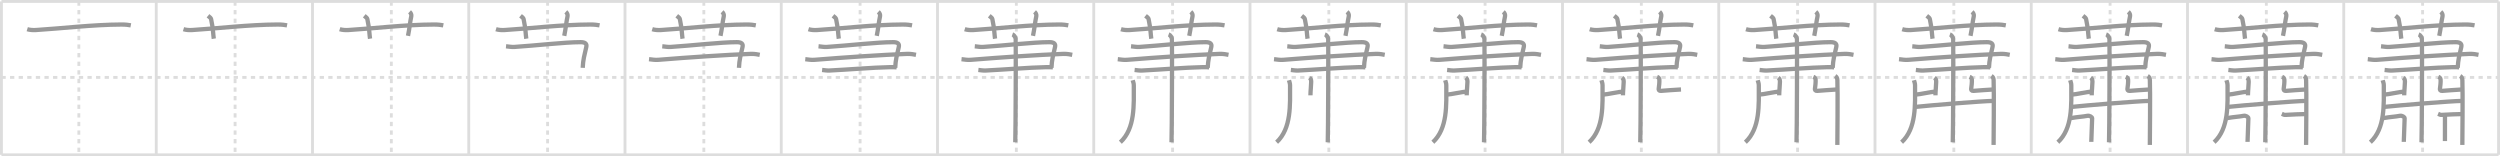 <svg width="1744px" height="109px" viewBox="0 0 1744 109" xmlns="http://www.w3.org/2000/svg" xmlns:xlink="http://www.w3.org/1999/xlink" xml:space="preserve" version="1.1" baseProfile="full">
<line x1="1" y1="1" x2="1743" y2="1" style="stroke:#ddd;stroke-width:2"></line>
<line x1="1" y1="1" x2="1" y2="108" style="stroke:#ddd;stroke-width:2"></line>
<line x1="1" y1="108" x2="1743" y2="108" style="stroke:#ddd;stroke-width:2"></line>
<line x1="1743" y1="1" x2="1743" y2="108" style="stroke:#ddd;stroke-width:2"></line>
<line x1="109" y1="1" x2="109" y2="108" style="stroke:#ddd;stroke-width:2"></line>
<line x1="218" y1="1" x2="218" y2="108" style="stroke:#ddd;stroke-width:2"></line>
<line x1="327" y1="1" x2="327" y2="108" style="stroke:#ddd;stroke-width:2"></line>
<line x1="436" y1="1" x2="436" y2="108" style="stroke:#ddd;stroke-width:2"></line>
<line x1="545" y1="1" x2="545" y2="108" style="stroke:#ddd;stroke-width:2"></line>
<line x1="654" y1="1" x2="654" y2="108" style="stroke:#ddd;stroke-width:2"></line>
<line x1="763" y1="1" x2="763" y2="108" style="stroke:#ddd;stroke-width:2"></line>
<line x1="872" y1="1" x2="872" y2="108" style="stroke:#ddd;stroke-width:2"></line>
<line x1="981" y1="1" x2="981" y2="108" style="stroke:#ddd;stroke-width:2"></line>
<line x1="1090" y1="1" x2="1090" y2="108" style="stroke:#ddd;stroke-width:2"></line>
<line x1="1199" y1="1" x2="1199" y2="108" style="stroke:#ddd;stroke-width:2"></line>
<line x1="1308" y1="1" x2="1308" y2="108" style="stroke:#ddd;stroke-width:2"></line>
<line x1="1417" y1="1" x2="1417" y2="108" style="stroke:#ddd;stroke-width:2"></line>
<line x1="1526" y1="1" x2="1526" y2="108" style="stroke:#ddd;stroke-width:2"></line>
<line x1="1635" y1="1" x2="1635" y2="108" style="stroke:#ddd;stroke-width:2"></line>
<line x1="1" y1="54" x2="1743" y2="54" style="stroke:#ddd;stroke-width:2;stroke-dasharray:3 3"></line>
<line x1="55" y1="1" x2="55" y2="108" style="stroke:#ddd;stroke-width:2;stroke-dasharray:3 3"></line>
<line x1="164" y1="1" x2="164" y2="108" style="stroke:#ddd;stroke-width:2;stroke-dasharray:3 3"></line>
<line x1="273" y1="1" x2="273" y2="108" style="stroke:#ddd;stroke-width:2;stroke-dasharray:3 3"></line>
<line x1="382" y1="1" x2="382" y2="108" style="stroke:#ddd;stroke-width:2;stroke-dasharray:3 3"></line>
<line x1="491" y1="1" x2="491" y2="108" style="stroke:#ddd;stroke-width:2;stroke-dasharray:3 3"></line>
<line x1="600" y1="1" x2="600" y2="108" style="stroke:#ddd;stroke-width:2;stroke-dasharray:3 3"></line>
<line x1="709" y1="1" x2="709" y2="108" style="stroke:#ddd;stroke-width:2;stroke-dasharray:3 3"></line>
<line x1="818" y1="1" x2="818" y2="108" style="stroke:#ddd;stroke-width:2;stroke-dasharray:3 3"></line>
<line x1="927" y1="1" x2="927" y2="108" style="stroke:#ddd;stroke-width:2;stroke-dasharray:3 3"></line>
<line x1="1036" y1="1" x2="1036" y2="108" style="stroke:#ddd;stroke-width:2;stroke-dasharray:3 3"></line>
<line x1="1145" y1="1" x2="1145" y2="108" style="stroke:#ddd;stroke-width:2;stroke-dasharray:3 3"></line>
<line x1="1254" y1="1" x2="1254" y2="108" style="stroke:#ddd;stroke-width:2;stroke-dasharray:3 3"></line>
<line x1="1363" y1="1" x2="1363" y2="108" style="stroke:#ddd;stroke-width:2;stroke-dasharray:3 3"></line>
<line x1="1472" y1="1" x2="1472" y2="108" style="stroke:#ddd;stroke-width:2;stroke-dasharray:3 3"></line>
<line x1="1581" y1="1" x2="1581" y2="108" style="stroke:#ddd;stroke-width:2;stroke-dasharray:3 3"></line>
<line x1="1690" y1="1" x2="1690" y2="108" style="stroke:#ddd;stroke-width:2;stroke-dasharray:3 3"></line>
<path d="M19.0,20.37c1.9,0.58,4.11,0.69,6.01,0.58c17.46-1.06,39.46-3.76,59.59-3.84c3.17-0.01,5.06,0.27,6.65,0.57" style="fill:none;stroke:#999;stroke-width:3"></path>

<path d="M128.0,20.37c1.9,0.58,4.11,0.69,6.01,0.58c17.46-1.06,39.46-3.76,59.59-3.84c3.17-0.01,5.06,0.27,6.65,0.57" style="fill:none;stroke:#999;stroke-width:3"></path>
<path d="M145.12,11c1.51,1.23,1.99,1.61,2.15,2.37c1.51,7.1,1.44,11.05,1.87,13.63" style="fill:none;stroke:#999;stroke-width:3"></path>

<path d="M237.0,20.37c1.9,0.58,4.11,0.69,6.01,0.58c17.46-1.06,39.46-3.76,59.59-3.84c3.17-0.01,5.06,0.27,6.65,0.57" style="fill:none;stroke:#999;stroke-width:3"></path>
<path d="M254.12,11c1.51,1.23,1.99,1.61,2.15,2.37c1.51,7.1,1.44,11.05,1.87,13.63" style="fill:none;stroke:#999;stroke-width:3"></path>
<path d="M285.71,8.25c0.89,0.79,1.45,1.99,1.19,3.17C286.0,15.5,285.75,19.5,284.62,25" style="fill:none;stroke:#999;stroke-width:3"></path>

<path d="M346.0,20.37c1.9,0.58,4.11,0.69,6.01,0.58c17.46-1.06,39.46-3.76,59.59-3.84c3.17-0.01,5.06,0.27,6.65,0.57" style="fill:none;stroke:#999;stroke-width:3"></path>
<path d="M363.12,11c1.51,1.23,1.99,1.61,2.15,2.37c1.51,7.1,1.44,11.05,1.87,13.63" style="fill:none;stroke:#999;stroke-width:3"></path>
<path d="M394.71,8.25c0.89,0.79,1.45,1.99,1.19,3.17C395.0,15.5,394.75,19.5,393.62,25" style="fill:none;stroke:#999;stroke-width:3"></path>
<path d="M353.0,32.29c2.5,0.22,3.7,0.59,6,0.44c14-0.88,35-3.32,46-3.32c3.25,0,4.5,1.11,4,3.32c-1.31,5.79-2.25,8.85-2.5,14.59" style="fill:none;stroke:#999;stroke-width:3"></path>

<path d="M455.0,20.37c1.9,0.58,4.11,0.69,6.01,0.58c17.46-1.06,39.46-3.76,59.59-3.84c3.17-0.01,5.06,0.27,6.65,0.57" style="fill:none;stroke:#999;stroke-width:3"></path>
<path d="M472.12,11c1.51,1.23,1.99,1.61,2.15,2.37c1.51,7.1,1.44,11.05,1.87,13.63" style="fill:none;stroke:#999;stroke-width:3"></path>
<path d="M503.71,8.25c0.89,0.79,1.45,1.99,1.19,3.17C504.0,15.5,503.75,19.5,502.62,25" style="fill:none;stroke:#999;stroke-width:3"></path>
<path d="M462.0,32.29c2.5,0.22,3.7,0.59,6,0.44c14-0.88,35-3.32,46-3.32c3.25,0,4.5,1.11,4,3.32c-1.31,5.79-2.25,8.85-2.5,14.59" style="fill:none;stroke:#999;stroke-width:3"></path>
<path d="M452.75,41.29c2.25,0.22,4.01,0.64,6.5,0.44c21.75-1.77,47.25-3.48,64.5-4.14c2.76-0.11,5,0.44,6.25,0.66" style="fill:none;stroke:#999;stroke-width:3"></path>

<path d="M564.0,20.37c1.9,0.58,4.11,0.69,6.01,0.58c17.46-1.06,39.46-3.76,59.59-3.84c3.17-0.01,5.06,0.27,6.65,0.57" style="fill:none;stroke:#999;stroke-width:3"></path>
<path d="M581.12,11c1.51,1.23,1.99,1.61,2.15,2.37c1.51,7.1,1.44,11.05,1.87,13.63" style="fill:none;stroke:#999;stroke-width:3"></path>
<path d="M612.71,8.25c0.89,0.79,1.45,1.99,1.19,3.17C613.0,15.5,612.75,19.5,611.62,25" style="fill:none;stroke:#999;stroke-width:3"></path>
<path d="M571.0,32.29c2.5,0.22,3.7,0.59,6,0.44c14-0.88,35-3.32,46-3.32c3.25,0,4.5,1.11,4,3.32c-1.31,5.79-2.25,8.85-2.5,14.59" style="fill:none;stroke:#999;stroke-width:3"></path>
<path d="M561.75,41.29c2.25,0.22,4.01,0.64,6.5,0.44c21.75-1.77,47.25-3.48,64.5-4.14c2.76-0.11,5,0.44,6.25,0.66" style="fill:none;stroke:#999;stroke-width:3"></path>
<path d="M573.5,48.8c1.25,0.13,3.51,0.48,5,0.4c13.75-0.67,29.75-2.08,42.25-2.35c2-0.04,3.25,0,4.75,0.13" style="fill:none;stroke:#999;stroke-width:3"></path>

<path d="M673.0,20.37c1.9,0.58,4.11,0.69,6.01,0.58c17.46-1.06,39.46-3.76,59.59-3.84c3.17-0.01,5.06,0.27,6.65,0.57" style="fill:none;stroke:#999;stroke-width:3"></path>
<path d="M690.12,11c1.51,1.23,1.99,1.61,2.15,2.37c1.51,7.1,1.44,11.05,1.87,13.63" style="fill:none;stroke:#999;stroke-width:3"></path>
<path d="M721.71,8.25c0.89,0.79,1.45,1.99,1.19,3.17C722.0,15.5,721.75,19.5,720.62,25" style="fill:none;stroke:#999;stroke-width:3"></path>
<path d="M680.0,32.29c2.5,0.22,3.7,0.59,6,0.44c14-0.88,35-3.32,46-3.32c3.25,0,4.5,1.11,4,3.32c-1.31,5.79-2.25,8.85-2.5,14.59" style="fill:none;stroke:#999;stroke-width:3"></path>
<path d="M670.75,41.29c2.25,0.22,4.01,0.64,6.5,0.44c21.75-1.77,47.25-3.48,64.5-4.14c2.76-0.11,5,0.44,6.25,0.66" style="fill:none;stroke:#999;stroke-width:3"></path>
<path d="M682.5,48.8c1.25,0.13,3.51,0.48,5,0.4c13.75-0.67,29.75-2.08,42.25-2.35c2-0.04,3.25,0,4.75,0.13" style="fill:none;stroke:#999;stroke-width:3"></path>
<path d="M706.25,24c1.25,0.44,2,1.99,2.25,2.87c0.25,0.89,0,66.88-0.25,72.41" style="fill:none;stroke:#999;stroke-width:3"></path>

<path d="M782.0,20.37c1.9,0.58,4.11,0.69,6.01,0.58c17.46-1.06,39.46-3.76,59.59-3.84c3.17-0.01,5.06,0.27,6.65,0.57" style="fill:none;stroke:#999;stroke-width:3"></path>
<path d="M799.12,11c1.51,1.23,1.99,1.61,2.15,2.37c1.51,7.1,1.44,11.05,1.87,13.63" style="fill:none;stroke:#999;stroke-width:3"></path>
<path d="M830.71,8.25c0.89,0.79,1.45,1.99,1.19,3.17C831.0,15.5,830.75,19.5,829.62,25" style="fill:none;stroke:#999;stroke-width:3"></path>
<path d="M789.0,32.29c2.5,0.22,3.7,0.59,6,0.44c14-0.88,35-3.32,46-3.32c3.25,0,4.5,1.11,4,3.32c-1.31,5.79-2.25,8.85-2.5,14.59" style="fill:none;stroke:#999;stroke-width:3"></path>
<path d="M779.75,41.29c2.25,0.22,4.01,0.64,6.5,0.44c21.75-1.77,47.25-3.48,64.5-4.14c2.76-0.11,5,0.44,6.25,0.66" style="fill:none;stroke:#999;stroke-width:3"></path>
<path d="M791.5,48.8c1.25,0.13,3.51,0.48,5,0.4c13.75-0.67,29.75-2.08,42.25-2.35c2-0.04,3.25,0,4.75,0.13" style="fill:none;stroke:#999;stroke-width:3"></path>
<path d="M815.25,24c1.25,0.44,2,1.99,2.25,2.87c0.25,0.89,0,66.88-0.25,72.41" style="fill:none;stroke:#999;stroke-width:3"></path>
<path d="M790.18,55.99c0.31,1.18,0.76,2.1,0.76,3.57c0,13.42,1.06,29.95-9.38,39.67" style="fill:none;stroke:#999;stroke-width:3"></path>

<path d="M891.0,20.37c1.9,0.58,4.11,0.69,6.01,0.58c17.46-1.06,39.46-3.76,59.59-3.84c3.17-0.01,5.06,0.27,6.65,0.57" style="fill:none;stroke:#999;stroke-width:3"></path>
<path d="M908.12,11c1.51,1.23,1.99,1.61,2.15,2.37c1.51,7.1,1.44,11.05,1.87,13.63" style="fill:none;stroke:#999;stroke-width:3"></path>
<path d="M939.71,8.25c0.89,0.79,1.45,1.99,1.19,3.17C940.0,15.5,939.75,19.5,938.62,25" style="fill:none;stroke:#999;stroke-width:3"></path>
<path d="M898.0,32.29c2.5,0.22,3.7,0.59,6,0.44c14-0.88,35-3.32,46-3.32c3.25,0,4.5,1.11,4,3.32c-1.31,5.79-2.25,8.85-2.5,14.59" style="fill:none;stroke:#999;stroke-width:3"></path>
<path d="M888.75,41.29c2.25,0.22,4.01,0.64,6.5,0.44c21.75-1.77,47.25-3.48,64.5-4.14c2.76-0.11,5,0.44,6.25,0.66" style="fill:none;stroke:#999;stroke-width:3"></path>
<path d="M900.5,48.8c1.25,0.13,3.51,0.48,5,0.4c13.75-0.67,29.75-2.08,42.25-2.35c2-0.04,3.25,0,4.75,0.13" style="fill:none;stroke:#999;stroke-width:3"></path>
<path d="M924.25,24c1.25,0.44,2,1.99,2.25,2.87c0.25,0.89,0,66.88-0.25,72.41" style="fill:none;stroke:#999;stroke-width:3"></path>
<path d="M899.18,55.99c0.31,1.18,0.76,2.1,0.76,3.57c0,13.42,1.06,29.95-9.38,39.67" style="fill:none;stroke:#999;stroke-width:3"></path>
<path d="M913.49,54.18c0.67,0.52,1.2,1.13,1.2,2.85c0,2.22-0.52,6.65-0.52,9.47" style="fill:none;stroke:#999;stroke-width:3"></path>

<path d="M1000.0,20.37c1.9,0.58,4.11,0.69,6.01,0.58c17.46-1.06,39.46-3.76,59.59-3.84c3.17-0.01,5.06,0.27,6.65,0.57" style="fill:none;stroke:#999;stroke-width:3"></path>
<path d="M1017.12,11c1.51,1.23,1.99,1.61,2.15,2.37c1.51,7.1,1.44,11.05,1.87,13.63" style="fill:none;stroke:#999;stroke-width:3"></path>
<path d="M1048.71,8.25c0.89,0.79,1.45,1.99,1.19,3.17C1049.0,15.5,1048.75,19.5,1047.62,25" style="fill:none;stroke:#999;stroke-width:3"></path>
<path d="M1007.0,32.29c2.5,0.22,3.7,0.59,6,0.44c14-0.88,35-3.32,46-3.32c3.25,0,4.5,1.11,4,3.32c-1.31,5.79-2.25,8.85-2.5,14.59" style="fill:none;stroke:#999;stroke-width:3"></path>
<path d="M997.75,41.29c2.25,0.22,4.01,0.64,6.5,0.44c21.75-1.77,47.25-3.48,64.5-4.14c2.76-0.11,5,0.44,6.25,0.66" style="fill:none;stroke:#999;stroke-width:3"></path>
<path d="M1009.5,48.8c1.25,0.13,3.51,0.48,5,0.4c13.75-0.67,29.75-2.08,42.25-2.35c2-0.04,3.25,0,4.75,0.13" style="fill:none;stroke:#999;stroke-width:3"></path>
<path d="M1033.25,24c1.25,0.44,2,1.99,2.25,2.87c0.25,0.89,0,66.88-0.25,72.41" style="fill:none;stroke:#999;stroke-width:3"></path>
<path d="M1008.18,55.99c0.31,1.18,0.76,2.1,0.76,3.57c0,13.42,1.06,29.95-9.38,39.67" style="fill:none;stroke:#999;stroke-width:3"></path>
<path d="M1022.49,54.18c0.67,0.52,1.2,1.13,1.2,2.85c0,2.22-0.52,6.65-0.52,9.47" style="fill:none;stroke:#999;stroke-width:3"></path>
<path d="M1009.31,65.99c3.21-0.14,10.66-2,13.58-2" style="fill:none;stroke:#999;stroke-width:3"></path>

<path d="M1109.0,20.37c1.9,0.58,4.11,0.69,6.01,0.58c17.46-1.06,39.46-3.76,59.59-3.84c3.17-0.01,5.06,0.27,6.65,0.57" style="fill:none;stroke:#999;stroke-width:3"></path>
<path d="M1126.12,11c1.51,1.23,1.99,1.61,2.15,2.37c1.51,7.1,1.44,11.05,1.87,13.63" style="fill:none;stroke:#999;stroke-width:3"></path>
<path d="M1157.71,8.25c0.89,0.79,1.45,1.99,1.19,3.17C1158.0,15.5,1157.75,19.5,1156.62,25" style="fill:none;stroke:#999;stroke-width:3"></path>
<path d="M1116.0,32.29c2.5,0.22,3.7,0.59,6,0.44c14-0.88,35-3.32,46-3.32c3.25,0,4.5,1.11,4,3.32c-1.31,5.79-2.25,8.85-2.5,14.59" style="fill:none;stroke:#999;stroke-width:3"></path>
<path d="M1106.75,41.29c2.25,0.22,4.01,0.64,6.5,0.44c21.75-1.77,47.25-3.48,64.5-4.14c2.76-0.11,5,0.44,6.25,0.66" style="fill:none;stroke:#999;stroke-width:3"></path>
<path d="M1118.5,48.8c1.25,0.13,3.51,0.48,5,0.4c13.75-0.67,29.75-2.08,42.25-2.35c2-0.04,3.25,0,4.75,0.13" style="fill:none;stroke:#999;stroke-width:3"></path>
<path d="M1142.25,24c1.25,0.44,2,1.99,2.25,2.87c0.25,0.89,0,66.88-0.25,72.41" style="fill:none;stroke:#999;stroke-width:3"></path>
<path d="M1117.18,55.99c0.31,1.18,0.76,2.1,0.76,3.57c0,13.42,1.06,29.95-9.38,39.67" style="fill:none;stroke:#999;stroke-width:3"></path>
<path d="M1131.49,54.18c0.67,0.52,1.2,1.13,1.2,2.85c0,2.22-0.52,6.65-0.52,9.47" style="fill:none;stroke:#999;stroke-width:3"></path>
<path d="M1118.31,65.99c3.21-0.14,10.66-2,13.58-2" style="fill:none;stroke:#999;stroke-width:3"></path>
<path d="M1155.98,53.61c0.89,0.37,1.51,0.79,1.59,2c0.11,1.81-0.2,4.47-0.47,6.37c-0.09,0.61,0.16,1.51,1.48,1.42c4.68-0.33,8.68-0.72,14.09-0.98" style="fill:none;stroke:#999;stroke-width:3"></path>

<path d="M1218.0,20.37c1.9,0.58,4.11,0.69,6.01,0.58c17.46-1.06,39.46-3.76,59.59-3.84c3.17-0.01,5.06,0.27,6.65,0.57" style="fill:none;stroke:#999;stroke-width:3"></path>
<path d="M1235.12,11c1.51,1.23,1.99,1.61,2.15,2.37c1.51,7.1,1.44,11.05,1.87,13.63" style="fill:none;stroke:#999;stroke-width:3"></path>
<path d="M1266.71,8.25c0.89,0.79,1.45,1.99,1.19,3.17C1267.0,15.5,1266.75,19.5,1265.62,25" style="fill:none;stroke:#999;stroke-width:3"></path>
<path d="M1225.0,32.29c2.5,0.22,3.7,0.59,6,0.44c14-0.88,35-3.32,46-3.32c3.25,0,4.5,1.11,4,3.32c-1.31,5.79-2.25,8.85-2.5,14.59" style="fill:none;stroke:#999;stroke-width:3"></path>
<path d="M1215.75,41.29c2.25,0.22,4.01,0.64,6.5,0.44c21.75-1.77,47.25-3.48,64.5-4.14c2.76-0.11,5,0.44,6.25,0.66" style="fill:none;stroke:#999;stroke-width:3"></path>
<path d="M1227.5,48.8c1.25,0.13,3.51,0.48,5,0.4c13.75-0.67,29.75-2.08,42.25-2.35c2-0.04,3.25,0,4.75,0.13" style="fill:none;stroke:#999;stroke-width:3"></path>
<path d="M1251.25,24c1.25,0.44,2,1.99,2.25,2.87c0.25,0.89,0,66.88-0.25,72.41" style="fill:none;stroke:#999;stroke-width:3"></path>
<path d="M1226.18,55.99c0.31,1.18,0.76,2.1,0.76,3.57c0,13.42,1.06,29.95-9.38,39.67" style="fill:none;stroke:#999;stroke-width:3"></path>
<path d="M1240.49,54.18c0.67,0.52,1.2,1.13,1.2,2.85c0,2.22-0.52,6.65-0.52,9.47" style="fill:none;stroke:#999;stroke-width:3"></path>
<path d="M1227.31,65.99c3.21-0.14,10.66-2,13.58-2" style="fill:none;stroke:#999;stroke-width:3"></path>
<path d="M1264.98,53.61c0.89,0.37,1.51,0.79,1.59,2c0.11,1.81-0.2,4.47-0.47,6.37c-0.09,0.61,0.16,1.51,1.48,1.42c4.68-0.33,8.68-0.72,14.09-0.98" style="fill:none;stroke:#999;stroke-width:3"></path>
<path d="M1280.21,53.03c0.86,0.52,1.46,1.13,1.54,2.86c0.35,8.28-0.02,42.41-0.02,45.23" style="fill:none;stroke:#999;stroke-width:3"></path>

<path d="M1327.0,20.37c1.9,0.58,4.11,0.69,6.01,0.58c17.46-1.06,39.46-3.76,59.59-3.84c3.17-0.01,5.06,0.27,6.65,0.57" style="fill:none;stroke:#999;stroke-width:3"></path>
<path d="M1344.12,11c1.51,1.23,1.99,1.61,2.15,2.37c1.51,7.1,1.44,11.05,1.87,13.63" style="fill:none;stroke:#999;stroke-width:3"></path>
<path d="M1375.71,8.25c0.89,0.79,1.45,1.99,1.19,3.17C1376.0,15.5,1375.75,19.5,1374.62,25" style="fill:none;stroke:#999;stroke-width:3"></path>
<path d="M1334.0,32.29c2.5,0.22,3.7,0.59,6,0.44c14-0.88,35-3.32,46-3.32c3.25,0,4.5,1.11,4,3.32c-1.31,5.79-2.25,8.85-2.5,14.59" style="fill:none;stroke:#999;stroke-width:3"></path>
<path d="M1324.75,41.29c2.25,0.22,4.01,0.64,6.5,0.44c21.75-1.77,47.25-3.48,64.5-4.14c2.76-0.11,5,0.44,6.25,0.66" style="fill:none;stroke:#999;stroke-width:3"></path>
<path d="M1336.5,48.8c1.25,0.13,3.51,0.48,5,0.4c13.75-0.67,29.75-2.08,42.25-2.35c2-0.04,3.25,0,4.75,0.13" style="fill:none;stroke:#999;stroke-width:3"></path>
<path d="M1360.25,24c1.25,0.44,2,1.99,2.25,2.87c0.25,0.89,0,66.88-0.25,72.41" style="fill:none;stroke:#999;stroke-width:3"></path>
<path d="M1335.18,55.99c0.31,1.18,0.76,2.1,0.76,3.57c0,13.42,1.06,29.95-9.38,39.67" style="fill:none;stroke:#999;stroke-width:3"></path>
<path d="M1349.49,54.18c0.67,0.52,1.2,1.13,1.2,2.85c0,2.22-0.52,6.65-0.52,9.47" style="fill:none;stroke:#999;stroke-width:3"></path>
<path d="M1336.31,65.99c3.21-0.14,10.66-2,13.58-2" style="fill:none;stroke:#999;stroke-width:3"></path>
<path d="M1373.98,53.61c0.89,0.37,1.51,0.79,1.59,2c0.11,1.81-0.2,4.47-0.47,6.37c-0.09,0.61,0.16,1.51,1.48,1.42c4.68-0.33,8.68-0.72,14.09-0.98" style="fill:none;stroke:#999;stroke-width:3"></path>
<path d="M1389.21,53.03c0.86,0.52,1.46,1.13,1.54,2.86c0.35,8.28-0.02,42.41-0.02,45.23" style="fill:none;stroke:#999;stroke-width:3"></path>
<path d="M1336.31,74.57c8.94-1,47.51-4.16,53.94-4.16" style="fill:none;stroke:#999;stroke-width:3"></path>

<path d="M1436.0,20.37c1.9,0.58,4.11,0.69,6.01,0.58c17.46-1.06,39.46-3.76,59.59-3.84c3.17-0.01,5.06,0.27,6.65,0.57" style="fill:none;stroke:#999;stroke-width:3"></path>
<path d="M1453.12,11c1.51,1.23,1.99,1.61,2.15,2.37c1.51,7.1,1.44,11.05,1.87,13.63" style="fill:none;stroke:#999;stroke-width:3"></path>
<path d="M1484.71,8.25c0.89,0.79,1.45,1.99,1.19,3.17C1485.0,15.5,1484.75,19.5,1483.62,25" style="fill:none;stroke:#999;stroke-width:3"></path>
<path d="M1443.0,32.29c2.5,0.22,3.7,0.59,6,0.44c14-0.88,35-3.32,46-3.32c3.25,0,4.5,1.11,4,3.32c-1.31,5.79-2.25,8.85-2.5,14.59" style="fill:none;stroke:#999;stroke-width:3"></path>
<path d="M1433.75,41.29c2.25,0.22,4.01,0.64,6.5,0.44c21.75-1.77,47.25-3.48,64.5-4.14c2.76-0.11,5,0.44,6.25,0.66" style="fill:none;stroke:#999;stroke-width:3"></path>
<path d="M1445.5,48.8c1.25,0.13,3.51,0.48,5,0.4c13.75-0.67,29.75-2.08,42.25-2.35c2-0.04,3.25,0,4.75,0.13" style="fill:none;stroke:#999;stroke-width:3"></path>
<path d="M1469.25,24c1.25,0.44,2,1.99,2.25,2.87c0.25,0.89,0,66.88-0.25,72.41" style="fill:none;stroke:#999;stroke-width:3"></path>
<path d="M1444.18,55.99c0.31,1.18,0.76,2.1,0.76,3.57c0,13.42,1.06,29.95-9.38,39.67" style="fill:none;stroke:#999;stroke-width:3"></path>
<path d="M1458.49,54.18c0.67,0.52,1.2,1.13,1.2,2.85c0,2.22-0.52,6.65-0.52,9.47" style="fill:none;stroke:#999;stroke-width:3"></path>
<path d="M1445.31,65.99c3.21-0.14,10.66-2,13.58-2" style="fill:none;stroke:#999;stroke-width:3"></path>
<path d="M1482.98,53.61c0.89,0.37,1.51,0.79,1.59,2c0.11,1.81-0.2,4.47-0.47,6.37c-0.09,0.61,0.16,1.51,1.48,1.42c4.68-0.33,8.68-0.72,14.09-0.98" style="fill:none;stroke:#999;stroke-width:3"></path>
<path d="M1498.21,53.03c0.86,0.52,1.46,1.13,1.54,2.86c0.35,8.28-0.02,42.41-0.02,45.23" style="fill:none;stroke:#999;stroke-width:3"></path>
<path d="M1445.31,74.57c8.94-1,47.51-4.16,53.94-4.16" style="fill:none;stroke:#999;stroke-width:3"></path>
<path d="M1444.56,82.4c5.69-0.99,7.69-0.87,11.61-1.61c1.58-0.29,3.3,0.85,3.3,1.71c0,0.85-0.58,15.62-0.58,16.47" style="fill:none;stroke:#999;stroke-width:3"></path>

<path d="M1545.0,20.37c1.9,0.58,4.11,0.69,6.01,0.58c17.46-1.06,39.46-3.76,59.59-3.84c3.17-0.01,5.06,0.27,6.65,0.57" style="fill:none;stroke:#999;stroke-width:3"></path>
<path d="M1562.12,11c1.51,1.23,1.99,1.61,2.15,2.37c1.51,7.1,1.44,11.05,1.87,13.63" style="fill:none;stroke:#999;stroke-width:3"></path>
<path d="M1593.71,8.25c0.89,0.79,1.45,1.99,1.19,3.17C1594.0,15.5,1593.75,19.5,1592.62,25" style="fill:none;stroke:#999;stroke-width:3"></path>
<path d="M1552.0,32.29c2.5,0.22,3.7,0.59,6,0.44c14-0.88,35-3.32,46-3.32c3.25,0,4.5,1.11,4,3.32c-1.31,5.79-2.25,8.85-2.5,14.59" style="fill:none;stroke:#999;stroke-width:3"></path>
<path d="M1542.75,41.29c2.25,0.22,4.01,0.64,6.5,0.44c21.75-1.77,47.25-3.48,64.5-4.14c2.76-0.11,5,0.44,6.25,0.66" style="fill:none;stroke:#999;stroke-width:3"></path>
<path d="M1554.5,48.8c1.25,0.13,3.51,0.48,5,0.4c13.75-0.67,29.75-2.08,42.25-2.35c2-0.04,3.25,0,4.75,0.13" style="fill:none;stroke:#999;stroke-width:3"></path>
<path d="M1578.25,24c1.25,0.44,2,1.99,2.25,2.87c0.25,0.89,0,66.88-0.25,72.41" style="fill:none;stroke:#999;stroke-width:3"></path>
<path d="M1553.18,55.99c0.31,1.18,0.76,2.1,0.76,3.57c0,13.42,1.06,29.95-9.38,39.67" style="fill:none;stroke:#999;stroke-width:3"></path>
<path d="M1567.49,54.18c0.67,0.52,1.2,1.13,1.2,2.85c0,2.22-0.52,6.65-0.52,9.47" style="fill:none;stroke:#999;stroke-width:3"></path>
<path d="M1554.31,65.99c3.21-0.14,10.66-2,13.58-2" style="fill:none;stroke:#999;stroke-width:3"></path>
<path d="M1591.98,53.61c0.89,0.37,1.51,0.79,1.59,2c0.11,1.81-0.2,4.47-0.47,6.37c-0.09,0.61,0.16,1.51,1.48,1.42c4.68-0.33,8.68-0.72,14.09-0.98" style="fill:none;stroke:#999;stroke-width:3"></path>
<path d="M1607.21,53.03c0.86,0.52,1.46,1.13,1.54,2.86c0.35,8.28-0.02,42.41-0.02,45.23" style="fill:none;stroke:#999;stroke-width:3"></path>
<path d="M1554.31,74.57c8.94-1,47.51-4.16,53.94-4.16" style="fill:none;stroke:#999;stroke-width:3"></path>
<path d="M1553.56,82.4c5.69-0.99,7.69-0.87,11.61-1.61c1.58-0.29,3.3,0.85,3.3,1.71c0,0.85-0.58,15.62-0.58,16.47" style="fill:none;stroke:#999;stroke-width:3"></path>
<path d="M1591.8,79.41c1.45,0.59,1.58,0.82,2.7,0.73c4.89-0.37,10.76-0.46,14.09-0.57" style="fill:none;stroke:#999;stroke-width:3"></path>

<path d="M1654.0,20.37c1.9,0.58,4.11,0.69,6.01,0.58c17.46-1.06,39.46-3.76,59.59-3.84c3.17-0.01,5.06,0.27,6.65,0.57" style="fill:none;stroke:#999;stroke-width:3"></path>
<path d="M1671.12,11c1.51,1.23,1.99,1.61,2.15,2.37c1.51,7.1,1.44,11.05,1.87,13.63" style="fill:none;stroke:#999;stroke-width:3"></path>
<path d="M1702.71,8.25c0.89,0.79,1.45,1.99,1.19,3.17C1703.0,15.5,1702.75,19.5,1701.62,25" style="fill:none;stroke:#999;stroke-width:3"></path>
<path d="M1661.0,32.29c2.5,0.22,3.7,0.59,6,0.44c14-0.88,35-3.32,46-3.32c3.25,0,4.5,1.11,4,3.32c-1.31,5.79-2.25,8.85-2.5,14.59" style="fill:none;stroke:#999;stroke-width:3"></path>
<path d="M1651.75,41.29c2.25,0.22,4.01,0.64,6.5,0.44c21.75-1.77,47.25-3.48,64.5-4.14c2.76-0.11,5,0.44,6.25,0.66" style="fill:none;stroke:#999;stroke-width:3"></path>
<path d="M1663.5,48.8c1.25,0.13,3.51,0.48,5,0.4c13.75-0.67,29.75-2.08,42.25-2.35c2-0.04,3.25,0,4.75,0.13" style="fill:none;stroke:#999;stroke-width:3"></path>
<path d="M1687.25,24c1.25,0.44,2,1.99,2.25,2.87c0.25,0.89,0,66.88-0.25,72.41" style="fill:none;stroke:#999;stroke-width:3"></path>
<path d="M1662.18,55.99c0.31,1.18,0.76,2.1,0.76,3.57c0,13.42,1.06,29.95-9.38,39.67" style="fill:none;stroke:#999;stroke-width:3"></path>
<path d="M1676.49,54.18c0.67,0.52,1.2,1.13,1.2,2.85c0,2.22-0.52,6.65-0.52,9.47" style="fill:none;stroke:#999;stroke-width:3"></path>
<path d="M1663.31,65.99c3.21-0.14,10.66-2,13.58-2" style="fill:none;stroke:#999;stroke-width:3"></path>
<path d="M1700.98,53.61c0.89,0.37,1.51,0.79,1.59,2c0.11,1.81-0.2,4.47-0.47,6.37c-0.09,0.61,0.16,1.51,1.48,1.42c4.68-0.33,8.68-0.72,14.09-0.98" style="fill:none;stroke:#999;stroke-width:3"></path>
<path d="M1716.21,53.03c0.86,0.52,1.46,1.13,1.54,2.86c0.35,8.28-0.02,42.41-0.02,45.23" style="fill:none;stroke:#999;stroke-width:3"></path>
<path d="M1663.31,74.57c8.94-1,47.51-4.16,53.94-4.16" style="fill:none;stroke:#999;stroke-width:3"></path>
<path d="M1662.56,82.4c5.69-0.99,7.69-0.87,11.61-1.61c1.58-0.29,3.3,0.85,3.3,1.71c0,0.85-0.58,15.62-0.58,16.47" style="fill:none;stroke:#999;stroke-width:3"></path>
<path d="M1700.8,79.41c1.45,0.59,1.58,0.82,2.7,0.73c4.89-0.37,10.76-0.46,14.09-0.57" style="fill:none;stroke:#999;stroke-width:3"></path>
<path d="M1705.61,80.62c0,4.35-0.02,14.99-0.02,17.81" style="fill:none;stroke:#999;stroke-width:3"></path>

</svg>